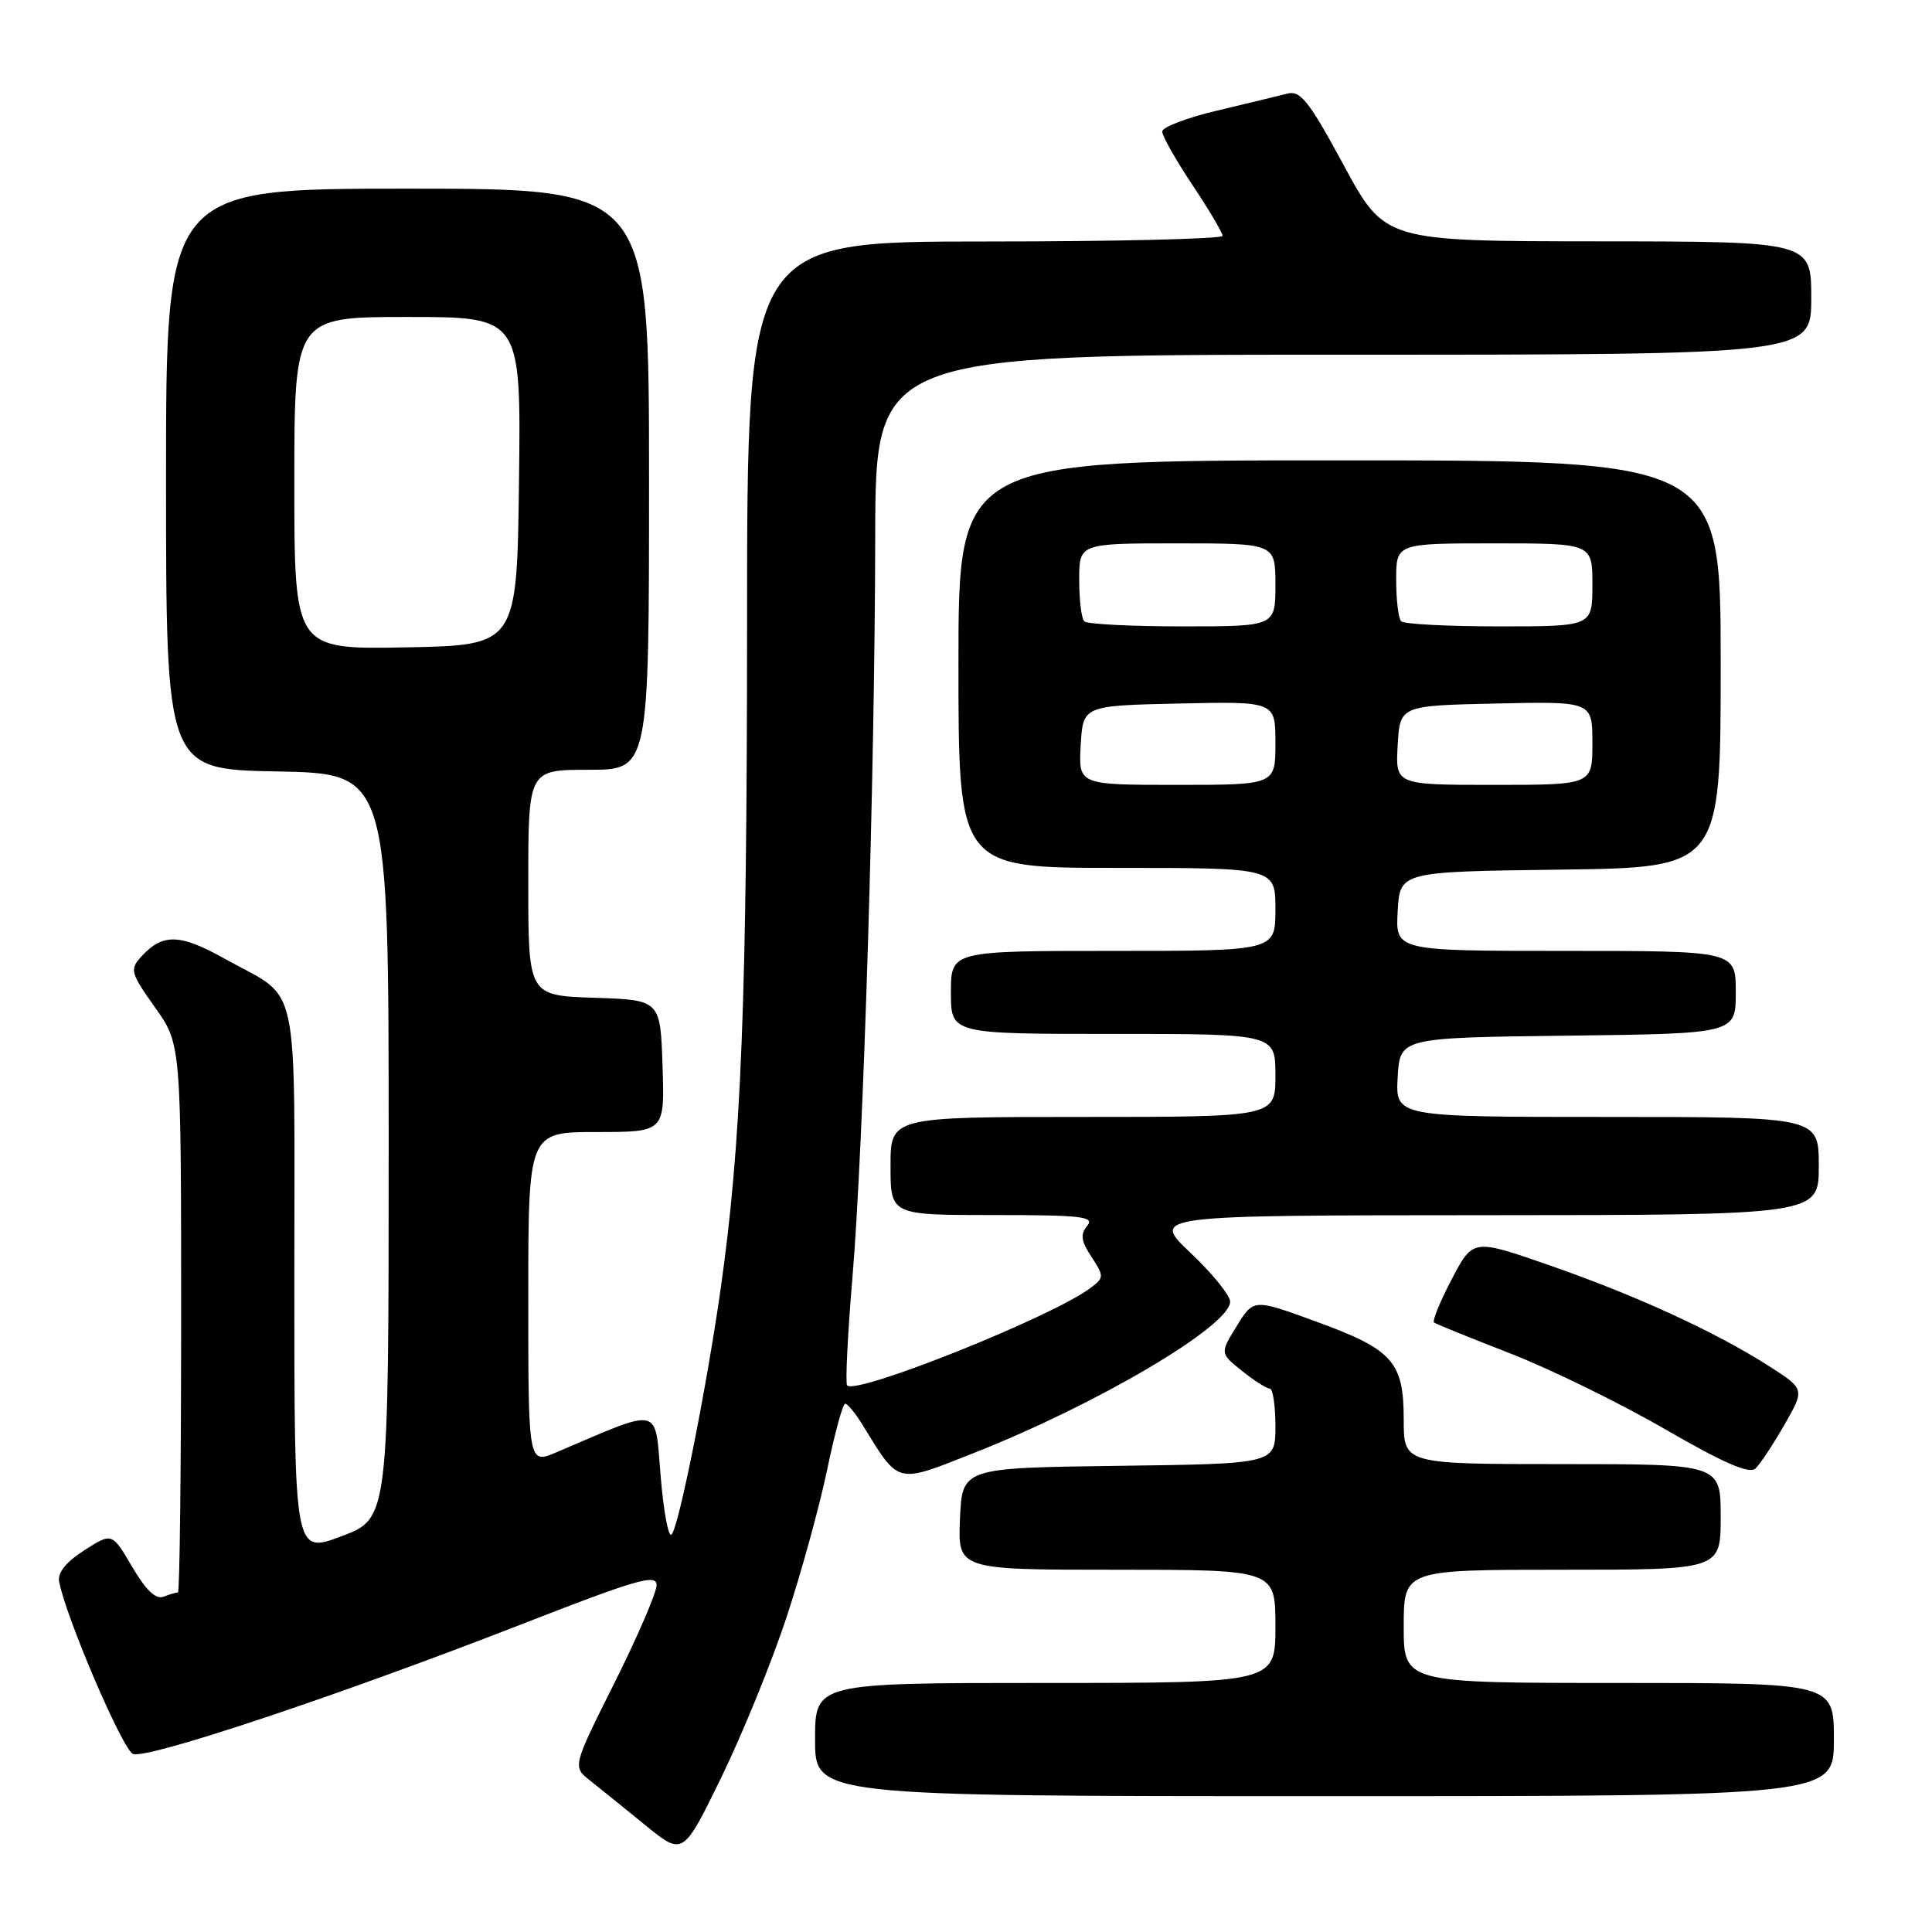 <?xml version="1.0" encoding="UTF-8" standalone="no"?>
<!DOCTYPE svg PUBLIC "-//W3C//DTD SVG 1.1//EN" "http://www.w3.org/Graphics/SVG/1.1/DTD/svg11.dtd" >
<svg xmlns="http://www.w3.org/2000/svg" xmlns:xlink="http://www.w3.org/1999/xlink" version="1.1" viewBox="0 0 256 256">
 <g >
 <path fill="currentColor"
d=" M 104.20 214.36 C 106.17 208.39 108.60 199.56 109.60 194.75 C 110.60 189.94 111.67 186.00 111.99 186.00 C 112.31 186.00 113.33 187.24 114.26 188.75 C 119.21 196.79 118.63 196.64 129.09 192.51 C 145.47 186.04 163.00 175.68 163.00 172.48 C 163.00 171.65 160.64 168.74 157.75 166.01 C 152.50 161.04 152.50 161.04 196.75 161.02 C 241.00 161.00 241.00 161.00 241.00 154.50 C 241.00 148.00 241.00 148.00 212.95 148.00 C 184.90 148.00 184.90 148.00 185.20 142.75 C 185.50 137.50 185.50 137.50 207.75 137.23 C 230.00 136.96 230.00 136.96 230.00 131.48 C 230.00 126.00 230.00 126.00 207.45 126.00 C 184.90 126.00 184.90 126.00 185.20 120.75 C 185.50 115.50 185.50 115.50 206.75 115.23 C 228.00 114.96 228.00 114.96 228.00 87.98 C 228.00 61.00 228.00 61.00 177.50 61.00 C 127.00 61.00 127.00 61.00 127.00 88.00 C 127.00 115.00 127.00 115.00 148.00 115.00 C 169.00 115.00 169.00 115.00 169.00 120.50 C 169.00 126.00 169.00 126.00 147.50 126.00 C 126.00 126.00 126.00 126.00 126.00 131.50 C 126.00 137.00 126.00 137.00 147.50 137.00 C 169.00 137.00 169.00 137.00 169.00 142.50 C 169.00 148.00 169.00 148.00 143.50 148.00 C 118.00 148.00 118.00 148.00 118.00 154.50 C 118.00 161.00 118.00 161.00 131.62 161.00 C 143.34 161.00 145.08 161.20 144.06 162.43 C 143.12 163.56 143.24 164.44 144.63 166.55 C 146.32 169.14 146.32 169.30 144.44 170.70 C 139.39 174.49 113.51 184.85 112.25 183.58 C 112.00 183.33 112.31 176.91 112.95 169.31 C 114.42 151.86 115.92 102.87 115.97 71.25 C 116.00 47.00 116.00 47.00 178.00 47.00 C 240.00 47.00 240.00 47.00 240.00 39.50 C 240.00 32.00 240.00 32.00 211.75 31.98 C 183.50 31.96 183.50 31.96 178.06 21.91 C 173.42 13.34 172.32 11.95 170.56 12.41 C 169.43 12.70 165.24 13.71 161.25 14.66 C 157.26 15.60 154.00 16.85 154.00 17.43 C 154.00 18.02 155.80 21.20 158.00 24.50 C 160.20 27.80 162.00 30.84 162.00 31.25 C 162.00 31.66 147.82 32.00 130.50 32.00 C 99.00 32.00 99.00 32.00 98.99 82.25 C 98.98 132.83 98.23 151.63 95.46 170.99 C 93.56 184.25 89.96 202.24 88.99 203.33 C 88.58 203.78 87.93 200.31 87.54 195.62 C 86.75 186.18 87.83 186.43 73.75 192.43 C 70.00 194.03 70.00 194.03 70.00 172.01 C 70.00 150.00 70.00 150.00 79.04 150.00 C 88.08 150.00 88.08 150.00 87.79 141.25 C 87.50 132.50 87.50 132.50 78.75 132.21 C 70.00 131.92 70.00 131.92 70.00 116.96 C 70.00 102.00 70.00 102.00 78.00 102.00 C 86.00 102.00 86.00 102.00 86.00 63.50 C 86.00 25.00 86.00 25.00 54.00 25.00 C 22.00 25.00 22.00 25.00 22.00 63.47 C 22.00 101.95 22.00 101.95 36.75 102.22 C 51.50 102.50 51.50 102.50 51.50 151.85 C 51.50 201.21 51.50 201.21 45.25 203.56 C 39.00 205.91 39.00 205.91 39.00 169.61 C 39.00 128.46 39.92 132.70 29.78 127.04 C 23.80 123.69 21.53 123.65 18.66 126.82 C 17.18 128.46 17.32 128.95 20.53 133.47 C 24.00 138.35 24.00 138.35 24.00 174.68 C 24.00 194.65 23.81 211.00 23.58 211.00 C 23.35 211.00 22.49 211.26 21.67 211.57 C 20.65 211.97 19.33 210.71 17.51 207.61 C 14.85 203.07 14.85 203.07 11.17 205.42 C 8.78 206.95 7.62 208.38 7.83 209.55 C 8.71 214.26 16.26 231.89 17.63 232.41 C 19.51 233.13 45.04 224.61 69.25 215.17 C 84.41 209.26 87.00 208.51 87.00 210.04 C 87.00 211.03 84.49 216.85 81.43 222.97 C 75.86 234.10 75.86 234.10 78.18 235.93 C 79.46 236.94 82.75 239.60 85.50 241.84 C 90.50 245.91 90.50 245.91 95.55 235.57 C 98.33 229.88 102.22 220.34 104.20 214.36 Z  M 243.00 230.50 C 243.00 223.00 243.00 223.00 214.50 223.00 C 186.00 223.00 186.00 223.00 186.00 215.50 C 186.00 208.00 186.00 208.00 207.00 208.00 C 228.00 208.00 228.00 208.00 228.00 201.00 C 228.00 194.00 228.00 194.00 207.00 194.00 C 186.00 194.00 186.00 194.00 186.00 188.11 C 186.00 180.42 184.56 178.81 174.30 175.08 C 166.11 172.09 166.11 172.09 163.88 175.70 C 161.65 179.31 161.65 179.31 164.57 181.65 C 166.18 182.94 167.84 183.99 168.25 184.00 C 168.66 184.00 169.00 186.24 169.00 188.98 C 169.00 193.96 169.00 193.96 148.25 194.23 C 127.50 194.50 127.50 194.50 127.20 201.25 C 126.91 208.00 126.91 208.00 147.95 208.00 C 169.00 208.00 169.00 208.00 169.00 215.50 C 169.00 223.00 169.00 223.00 138.50 223.00 C 108.00 223.00 108.00 223.00 108.00 230.50 C 108.00 238.00 108.00 238.00 175.50 238.00 C 243.00 238.00 243.00 238.00 243.00 230.50 Z  M 236.45 188.78 C 239.16 184.06 239.16 184.06 234.33 180.97 C 227.24 176.45 216.79 171.65 205.31 167.66 C 195.18 164.13 195.18 164.13 192.36 169.51 C 190.81 172.46 189.76 175.04 190.02 175.24 C 190.29 175.44 194.82 177.28 200.10 179.33 C 205.37 181.38 214.60 185.89 220.60 189.36 C 228.46 193.90 231.81 195.35 232.62 194.58 C 233.24 193.98 234.96 191.38 236.45 188.78 Z  M 143.20 98.75 C 143.50 93.50 143.50 93.50 156.25 93.22 C 169.00 92.94 169.00 92.94 169.00 98.47 C 169.00 104.00 169.00 104.00 155.95 104.00 C 142.90 104.00 142.90 104.00 143.20 98.75 Z  M 185.20 98.75 C 185.50 93.50 185.50 93.50 198.25 93.22 C 211.00 92.94 211.00 92.94 211.00 98.47 C 211.00 104.00 211.00 104.00 197.95 104.00 C 184.90 104.00 184.90 104.00 185.20 98.75 Z  M 39.00 64.03 C 39.00 42.00 39.00 42.00 54.02 42.00 C 69.04 42.00 69.04 42.00 68.77 63.75 C 68.50 85.50 68.50 85.50 53.75 85.78 C 39.00 86.05 39.00 86.05 39.00 64.03 Z  M 143.67 82.33 C 143.30 81.97 143.00 79.49 143.00 76.83 C 143.00 72.00 143.00 72.00 156.00 72.00 C 169.00 72.00 169.00 72.00 169.00 77.50 C 169.00 83.00 169.00 83.00 156.67 83.00 C 149.88 83.00 144.03 82.70 143.67 82.33 Z  M 185.67 82.33 C 185.30 81.97 185.00 79.49 185.00 76.83 C 185.00 72.00 185.00 72.00 198.00 72.00 C 211.00 72.00 211.00 72.00 211.00 77.50 C 211.00 83.00 211.00 83.00 198.67 83.00 C 191.88 83.00 186.03 82.70 185.67 82.33 Z "/>
</g>
</svg>